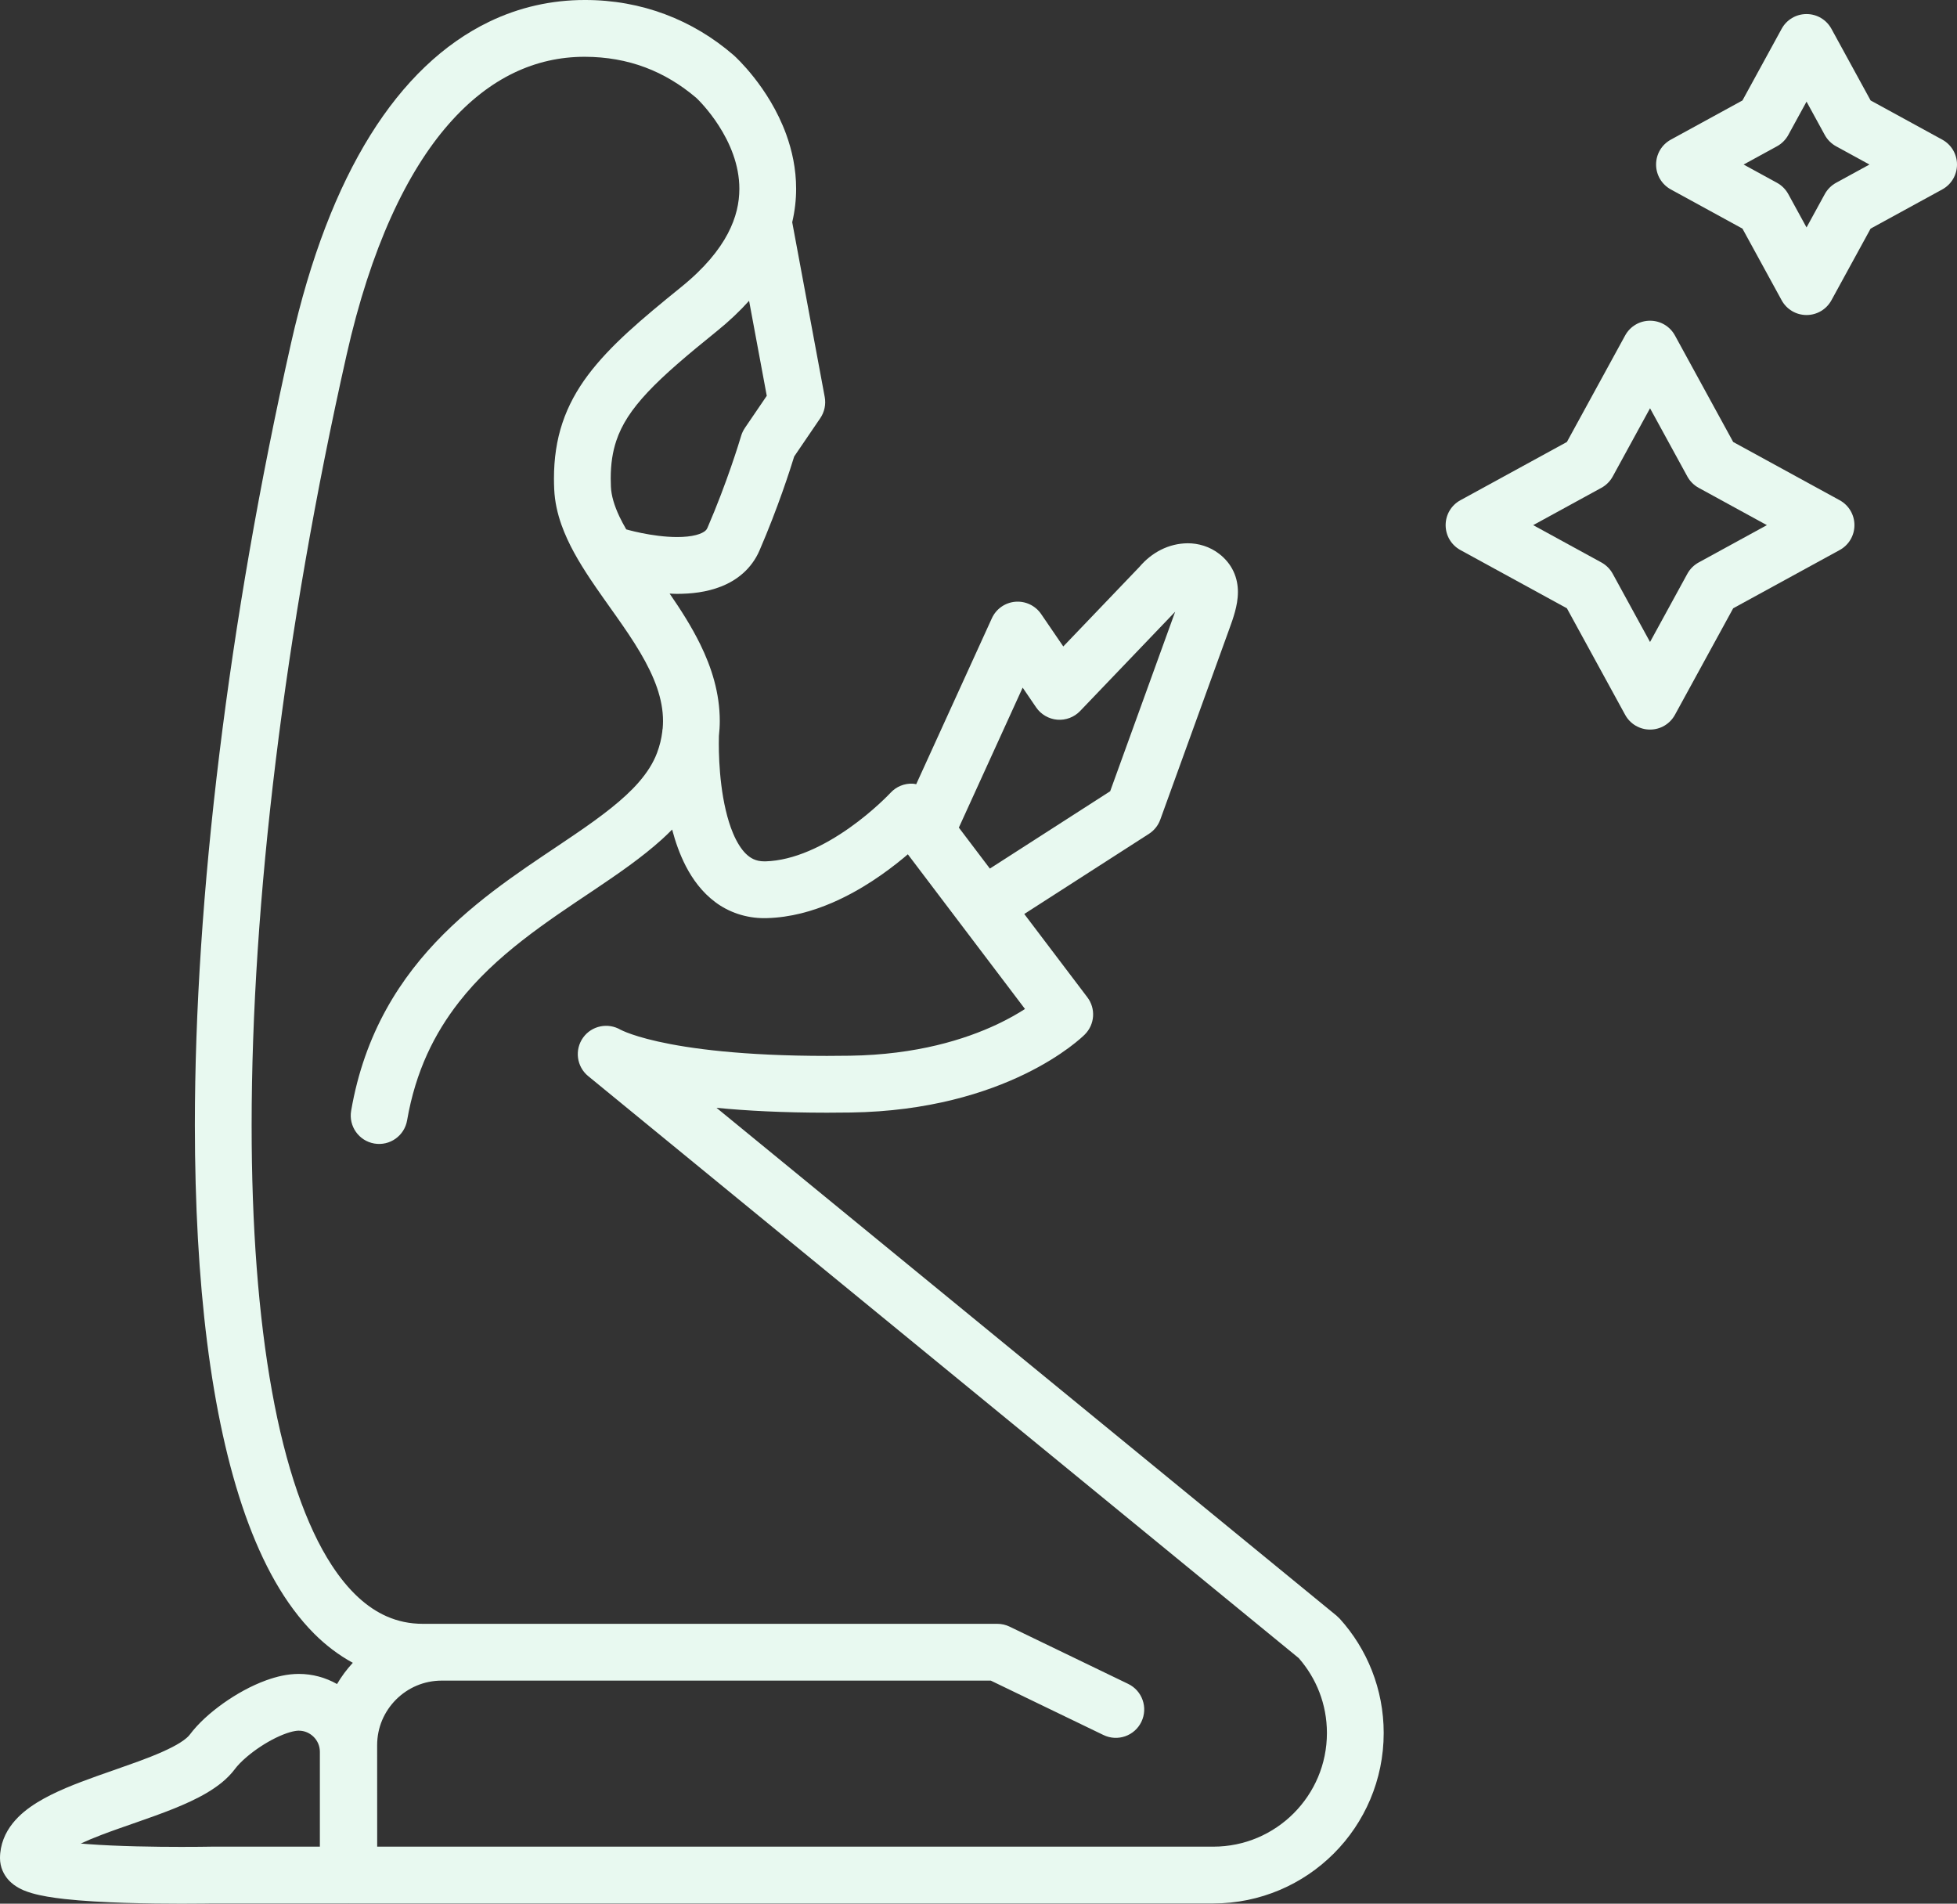 <svg id="_Слой_2" xmlns="http://www.w3.org/2000/svg" width="1080.56" height="1051" viewBox="0 0 1080.56 1051"><rect x="0" y="0" width="1080.56" height="1051" fill="#333333" stroke="none"/><g id="Islam14_90073952"><g id="Islam14_90073952-2"><path d="M738.09 892.08 395.62 611.61c16.5 1.62 36.6 2.68 61 2.69 4.24.0 8.62-.03 13.12-.1 42.89-.62 74.88-10.89 96.2-21.27 21.34-10.38 32.04-20.81 33.02-21.79 5.56-5.55 6.17-14.3 1.42-20.56l-34.83-45.98 68.84-44.25c2.88-1.85 5.1-4.64 6.26-7.85l38.06-105.12-.03.09c1.2-3.26 2.31-6.41 3.21-9.71.88-3.31 1.61-6.8 1.63-10.89.02-3.53-.65-7.62-2.48-11.48-1.81-3.87-4.7-7.21-7.82-9.59-5.22-4.07-11.59-5.9-17.46-5.87-10.51.1-19.85 5.08-26.62 13.05h0l-42.04 43.92-12.23-17.9c-3.19-4.67-8.66-7.26-14.29-6.78-5.63.48-10.58 3.97-12.92 9.12l-41.77 91.61c-.63-.11-1.25-.27-1.9-.3-4.63-.22-9.12 1.62-12.27 5.03h0l-.02.02h0c-.19.21-9.28 9.92-22.61 19.32-6.69 4.73-14.42 9.37-22.43 12.76-8.01 3.42-16.24 5.55-24 5.76h-.53c-2.63.0-4.43-.47-6.07-1.21-1.43-.66-2.79-1.59-4.21-2.98-2.47-2.4-5.02-6.33-7.12-11.38-3.19-7.55-5.31-17.35-6.44-26.5-1.15-9.15-1.4-17.66-1.39-22.91.0-1.8.03-3.22.05-4.16v-.07c.29-2.77.48-5.52.48-8.24.0-15.53-4.56-29.65-10.73-42.27-4.95-10.08-10.92-19.36-16.96-28.11 1.37.06 2.71.15 4.11.15 7.81-.03 16.13-.84 24.45-4.11 4.14-1.65 8.28-3.99 12-7.29 3.72-3.29 6.93-7.59 9.05-12.52 10.21-23.6 17.02-44.92 19.17-51.93l14.4-21.15c2.32-3.41 3.21-7.63 2.46-11.68l-17.95-96.48c1.47-6.31 2.16-12.51 2.16-18.46.0-11.08-2.26-21.25-5.5-30.14-4.89-13.35-11.94-23.94-17.78-31.36-5.86-7.42-10.55-11.67-11.04-12.12l-.28-.24C382.52 10.97 354.23-.07 322.87.0c-18.19-.01-36.09 3.94-52.79 12.01-25.11 12.1-47.27 33.18-65.61 62.64-18.36 29.51-33.11 67.5-43.74 114.68-34.73 154.32-53.12 306.43-53.13 431.84.05 86.95 8.71 160.97 27.81 215.12 9.61 27.06 21.85 49.37 38.06 65.64 6.45 6.45 13.59 11.87 21.34 16.08-3.31 3.57-6.23 7.49-8.71 11.72-6.26-3.54-13.5-5.6-21.16-5.59-6.41.03-12.23 1.48-17.89 3.5-8.45 3.07-16.54 7.61-23.83 12.77-7.28 5.23-13.66 10.9-18.56 17.42h-.01c-.47.7-2.2 2.39-5.15 4.23-5.14 3.29-13.62 6.93-23.17 10.42-7.18 2.64-15 5.27-22.77 8.05-11.69 4.21-23.19 8.55-33.09 14.62-4.95 3.09-9.62 6.63-13.56 11.59-1.95 2.47-3.7 5.33-4.94 8.58C.71 1018.57.0 1022.2.0 1025.86c0 2.44.54 4.9 1.43 6.94 1.76 4 4.25 6.26 6.22 7.76 3.81 2.73 6.8 3.66 9.96 4.64 5.44 1.56 11.37 2.46 18.12 3.23 10.07 1.11 21.73 1.73 33.14 2.1 11.4.37 22.52.47 31.22.47 10.22.0 17.12-.13 17.2-.13h75.02s.1-.01.14-.01.09.01.14.01H669.9c25.94.0 49.57-10.56 66.55-27.57 17-16.98 27.57-40.62 27.56-66.55.0-24.18-9.17-46.38-24.22-63.03l-1.71-1.63zm-173.43-512.45 7.45 10.92c2.65 3.88 6.97 6.39 11.66 6.78 4.69.39 9.36-1.38 12.61-4.78l52.49-54.83-35.89 99.12-66.42 42.69-17.13-22.62 35.23-77.28zm-153.39-143.31c-.91 1.33-1.64 2.88-2.09 4.43l-.06.21c-.73 2.47-7.7 25.52-18.52 50.5-.33.72-.59 1.06-1.12 1.55-.76.69-2.42 1.67-5.2 2.38-2.75.72-6.44 1.11-10.42 1.1-6.72.01-14.16-1.08-19.71-2.22-2.78-.57-5.11-1.13-6.69-1.55-.75-.19-1.29-.35-1.68-.46-1.38-2.41-2.67-4.76-3.73-7.01-2.98-6.29-4.53-11.79-4.73-16.53-.07-1.56-.11-3.07-.11-4.53.0-8.19 1.07-14.79 3.07-20.81 3.01-8.98 8.29-17.19 17.36-26.88 9.03-9.65 21.76-20.43 38.13-33.64 6.83-5.5 12.72-11.12 17.84-16.8l9.76 52.46-12.11 17.79zM176.63 1019.51h-59.95s-.39.01-1.16.02c-2.32.04-7.97.11-15.43.11-14.19.0-35.08-.28-51.84-1.55-1.26-.09-2.43-.2-3.64-.31 3.45-1.6 7.37-3.23 11.61-4.84 12.03-4.59 26.26-9.03 39.32-14.25 6.55-2.63 12.84-5.45 18.64-8.87 5.77-3.45 11.22-7.42 15.66-13.32h-.01c1.24-1.68 3.65-4.22 6.66-6.75 4.52-3.83 10.42-7.73 15.94-10.39 2.75-1.33 5.41-2.38 7.63-3.02 2.22-.65 4.01-.88 4.87-.86 3.28.0 6.1 1.29 8.27 3.43 2.14 2.16 3.42 4.99 3.42 8.26v52.34zm537.65-18.38c-11.4 11.38-27 18.38-44.38 18.38H208.26c0-2.92.0-6.12.0-9.53.0-14.37-.02-32.29-.02-46.46.0-9.91 3.97-18.72 10.45-25.23 6.5-6.48 15.32-10.44 25.22-10.45h303.17l62.21 30.04c7.8 3.77 17.17.5 20.93-7.3 3.77-7.8.5-17.17-7.3-20.93l-65.45-31.6c-2.15-1.04-4.43-1.56-6.82-1.56H233.5c-7.33-.01-13.82-1.41-20.01-4.13-10.76-4.74-20.99-13.89-30.38-28.32-14.08-21.54-25.48-54.51-32.93-95.94-7.5-41.44-11.25-91.3-11.24-146.93-.01-122.39 18.07-272.67 52.37-424.96 13.37-59.52 33.45-101.43 56.35-127.58 11.45-13.11 23.54-22.35 36.03-28.38 12.5-6.01 25.47-8.89 39.18-8.9 24.14.07 44.23 7.94 61.6 22.7 1 .94 6.84 6.65 12.38 15.3 3 4.65 5.9 10.12 7.99 16.03 2.1 5.92 3.4 12.25 3.4 18.84-.02 7.67-1.67 15.76-6.39 24.77-4.74 8.99-12.7 18.96-25.75 29.5-22.15 17.93-39.11 32.2-51.41 48.53-6.11 8.15-10.96 16.9-14.14 26.46-3.2 9.55-4.68 19.78-4.68 30.73.0 1.95.05 3.94.14 5.95.31 6.86 1.81 13.39 3.98 19.53 3.83 10.76 9.62 20.48 15.85 29.88 9.38 14.05 19.89 27.49 27.65 40.69 3.89 6.58 7.08 13.06 9.26 19.34 2.17 6.31 3.34 12.38 3.34 18.5.0 1.33-.07 2.67-.18 4.02-.07.47-.19.91-.21 1.38.0.04-.01.25-.02.47-.47 3.77-1.37 7.63-2.92 11.76-2.1 5.54-5.45 10.84-10.16 16.24-8.21 9.45-20.72 18.88-35.43 28.87-22.03 15.08-48.81 31.46-72.37 54.99-11.76 11.77-22.69 25.39-31.57 41.48-8.88 16.08-15.68 34.61-19.34 55.91-1.47 8.53 4.25 16.64 12.78 18.11 8.53 1.47 16.64-4.25 18.11-12.79 4.75-27.33 15.1-47.93 28.61-65.27 20.24-25.97 48.28-44.29 74.85-62.08 13.26-8.93 26.12-17.74 37.35-27.89 1.89-1.72 3.73-3.5 5.53-5.32 1.8 6.81 4.2 13.66 7.55 20.19 3.82 7.35 8.97 14.44 16.32 19.91 7.29 5.49 16.9 8.88 27.15 8.82l1.33-.02h.06c13-.37 25.1-3.81 35.91-8.46 16.22-7 29.73-16.75 39.45-24.76.83-.69 1.6-1.35 2.37-2.01l64.69 85.4c-4.02 2.58-9.11 5.52-15.41 8.49-17.65 8.3-44.33 16.75-81.27 17.31-4.36.07-8.58.1-12.66.1-46.86.0-76.22-4.09-93.35-7.94-8.57-1.92-14.08-3.78-17.21-5.01-1.57-.61-2.54-1.08-3.01-1.31l-.33-.17v.03c-6.97-4.13-15.97-2.32-20.73 4.27-4.84 6.72-3.62 16.05 2.79 21.29l392.32 321.3c9.71 11.1 15.56 25.44 15.57 41.33.0 17.38-7 32.98-18.38 44.39z" fill="#e8f9f0"/><path d="M1015.78 276.17l-58.8-32.16-32.16-58.8c-2.76-5.05-8-8.15-13.75-8.15s-10.99 3.1-13.75 8.15l-32.16 58.8-58.8 32.16c-5.05 2.76-8.15 8-8.15 13.75s3.11 10.99 8.15 13.75l58.8 32.16 32.16 58.8c2.76 5.05 8 8.16 13.75 8.16s10.99-3.11 13.75-8.16l32.16-58.8 58.8-32.16c5.05-2.76 8.15-8 8.15-13.75s-3.11-10.99-8.15-13.75zm-77.87 34.36c-2.61 1.43-4.8 3.61-6.23 6.23l-20.61 37.68-20.61-37.68c-1.43-2.61-3.62-4.8-6.23-6.23l-37.68-20.61 37.68-20.61c2.61-1.43 4.8-3.62 6.23-6.23l20.61-37.68 20.61 37.68c1.43 2.61 3.62 4.8 6.23 6.23l37.68 20.61-37.68 20.61z" fill="#e8f9f0"/><path d="M1072.41 77.09l-39.55-21.63-21.63-39.54c-2.76-5.05-8-8.16-13.75-8.16s-10.99 3.1-13.75 8.16l-21.63 39.54-39.54 21.63c-5.05 2.76-8.15 8-8.15 13.75s3.11 10.99 8.15 13.75l39.54 21.63 21.63 39.54c2.76 5.05 8 8.16 13.75 8.16s10.99-3.11 13.75-8.16l21.63-39.54 39.55-21.63c5.05-2.76 8.15-8 8.15-13.75s-3.11-10.99-8.15-13.75zm-58.62 23.83c-2.61 1.43-4.8 3.62-6.23 6.23l-10.08 18.42-10.08-18.42c-1.43-2.61-3.62-4.81-6.23-6.23l-18.43-10.08 18.43-10.08c2.61-1.43 4.8-3.62 6.23-6.23l10.08-18.42 10.08 18.42c1.43 2.61 3.62 4.8 6.23 6.23l18.43 10.08-18.43 10.08z" fill="#e8f9f0"/></g></g></svg>